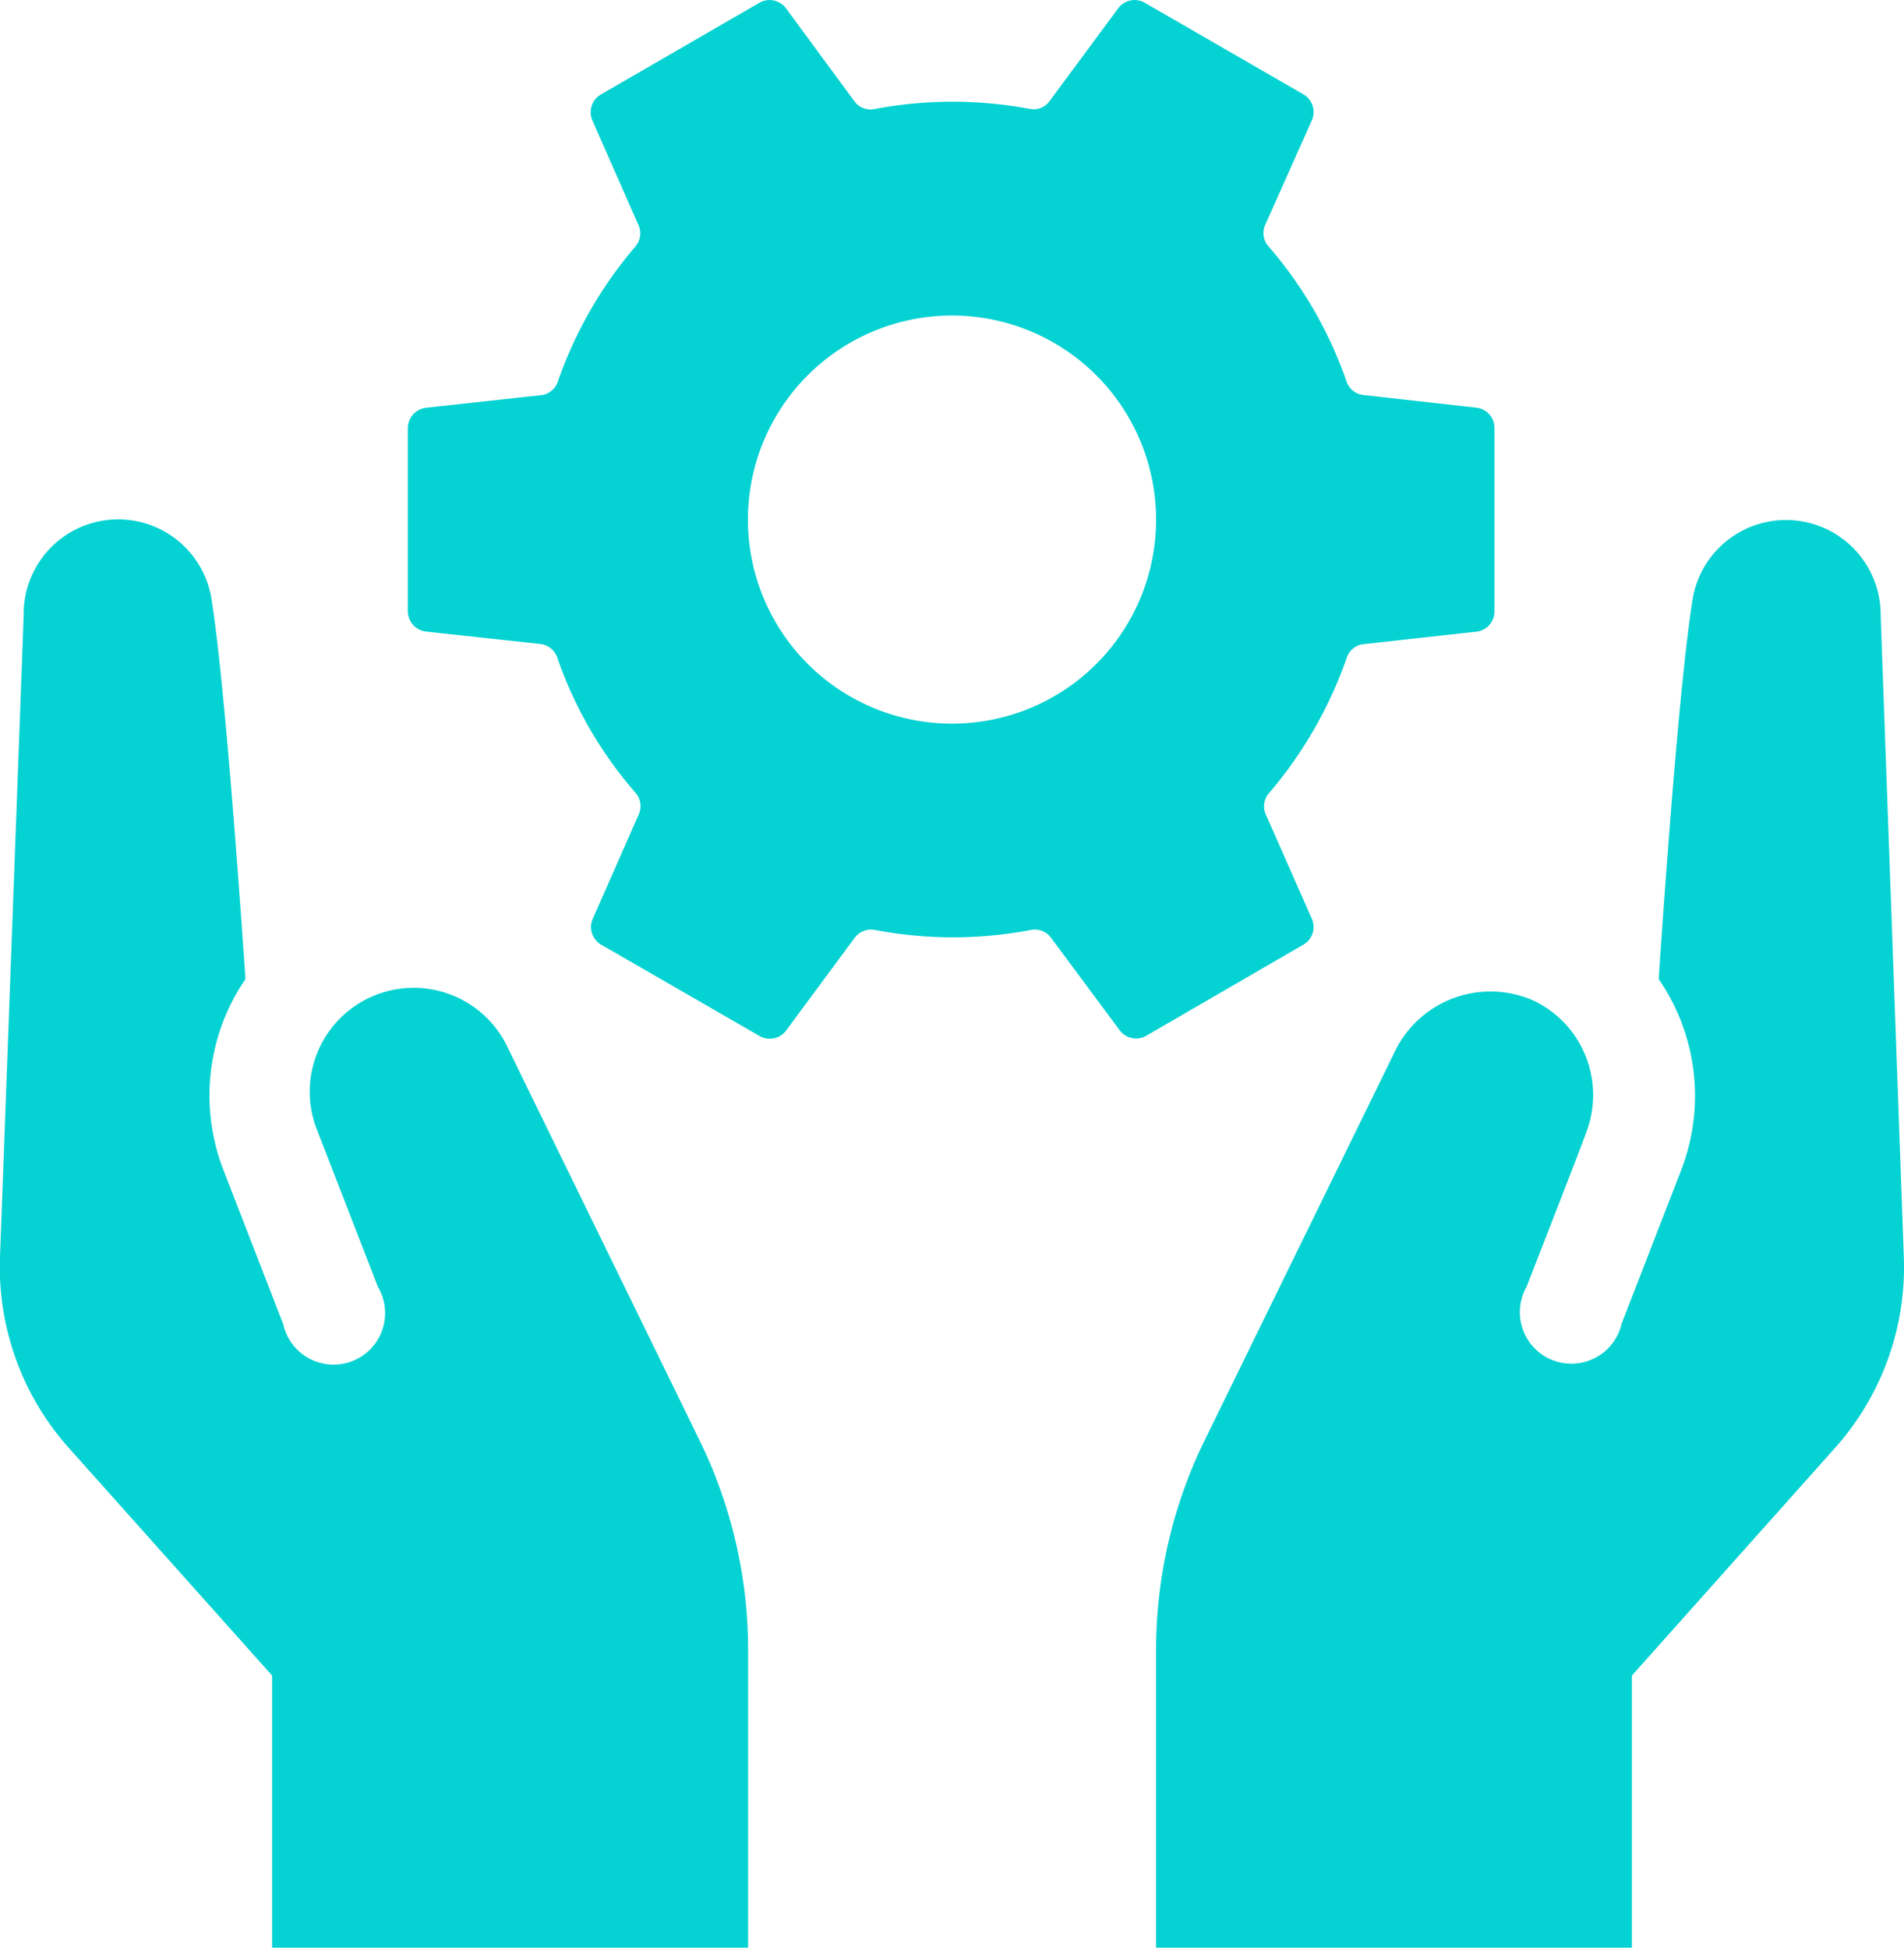 <svg xmlns="http://www.w3.org/2000/svg" viewBox="0 0 110.84 113.39"><defs><style>.cls-1{fill:#05d2d2;}</style></defs><g id="Layer_2" data-name="Layer 2"><g id="Layer_1-2" data-name="Layer 1"><path class="cls-1" d="M40.73,83.87a27.79,27.79,0,0,1,2.82,12.18v17.34H15.84V97.55L4,84.29A15.81,15.81,0,0,1,0,73.18L1.38,35.81a5.5,5.5,0,0,1,10.91-1.06c.72,4.37,1.56,15.87,2,22.25A12,12,0,0,0,13,68.1l3.49,9A3,3,0,1,0,22,74.92l-3.49-9a6.05,6.05,0,0,1,11.08-4.86Z"/><path class="cls-1" d="M110.83,73.18a15.8,15.8,0,0,1-4,11.11L95,97.55v15.84H67.3V96.05a27.79,27.79,0,0,1,2.82-12.18L81.27,61.08a6.18,6.18,0,0,1,8.1-2.78,6.09,6.09,0,0,1,3.06,7.38c-.27.82-3.72,9.63-3.56,9.23a3,3,0,1,0,5.53,2.16l3.49-9A12,12,0,0,0,96.56,57c.43-6.39,1.27-17.89,2-22.26a5.51,5.51,0,0,1,10.92,1.07Z"/><path class="cls-1" d="M55.42,42.13A11.88,11.88,0,1,1,67.3,30.25,11.87,11.87,0,0,1,55.42,42.13M86,23.74,79.39,23a1.16,1.16,0,0,1-1-.78,23.91,23.91,0,0,0-4.55-7.88,1.17,1.17,0,0,1-.19-1.24L76.37,7a1.19,1.19,0,0,0-.5-1.51L66.64.16a1.19,1.19,0,0,0-1.55.33l-4,5.41A1.15,1.15,0,0,1,60,6.35a24.42,24.42,0,0,0-9.1,0,1.16,1.16,0,0,1-1.16-.45L45.76.49A1.19,1.19,0,0,0,44.21.16L35,5.49A1.2,1.2,0,0,0,34.48,7l2.69,6.11A1.18,1.18,0,0,1,37,14.34a24.34,24.34,0,0,0-4.53,7.89,1.17,1.17,0,0,1-1,.78l-6.67.73a1.2,1.2,0,0,0-1.06,1.19V35.59a1.2,1.2,0,0,0,1.06,1.18l6.64.72a1.18,1.18,0,0,1,1,.79A23.74,23.74,0,0,0,37,46.16a1.19,1.19,0,0,1,.19,1.24l-2.69,6.11A1.19,1.19,0,0,0,35,55l9.24,5.33A1.19,1.19,0,0,0,45.76,60l4-5.41a1.19,1.19,0,0,1,1.17-.45,24.16,24.16,0,0,0,9.09,0,1.17,1.17,0,0,1,1.16.45l4,5.39a1.19,1.19,0,0,0,1.55.32L75.87,55a1.18,1.18,0,0,0,.5-1.5L73.68,47.4a1.16,1.16,0,0,1,.19-1.22,24.55,24.55,0,0,0,4.53-7.89,1.16,1.16,0,0,1,1-.79L86,36.77a1.19,1.19,0,0,0,1-1.19V24.93a1.19,1.19,0,0,0-1-1.19"/></g></g></svg>